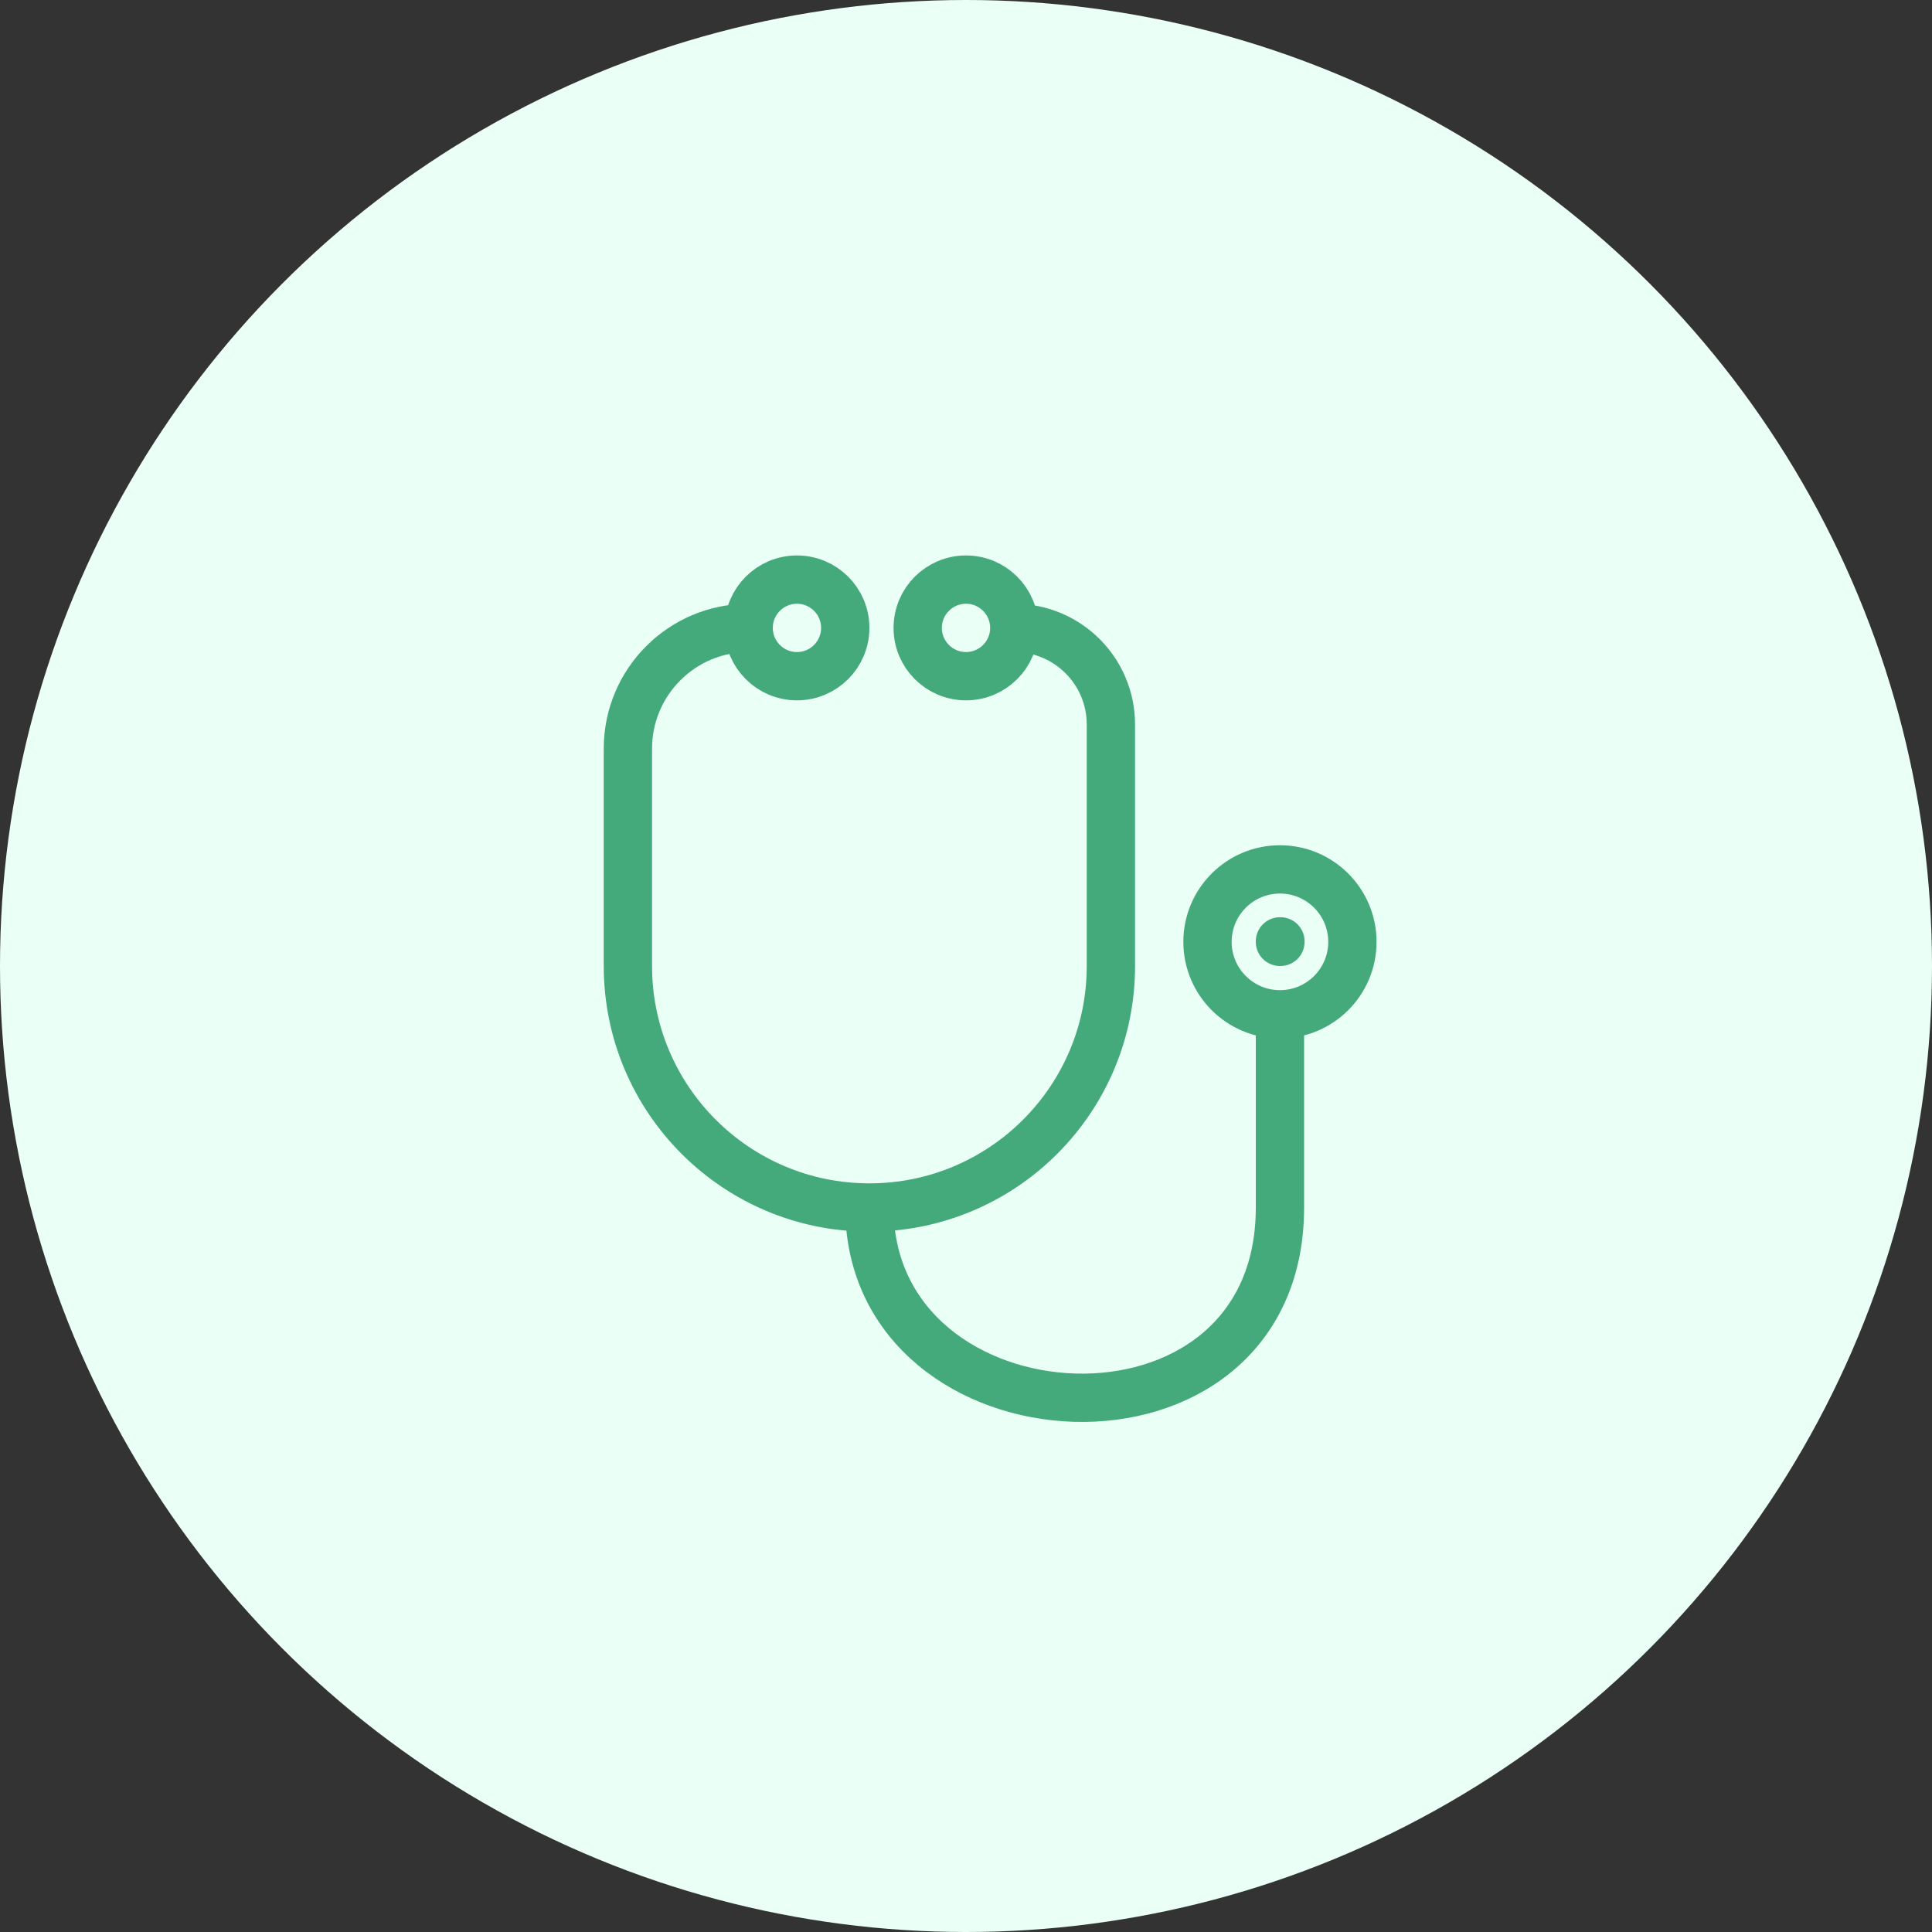 <svg width="40" height="40" viewBox="0 0 40 40" fill="none" xmlns="http://www.w3.org/2000/svg">
<rect x="0" y="0" width="40" height="40" fill="#333333" stroke="none"/>
<circle cx="20" cy="20" r="20" fill="#EAFFF5"/>
<path d="M15.5 13V13C14.119 13 13 14.119 13 15.5V20C13 22.761 15.239 25 18 25V25M15.5 13C15.5 13.552 15.948 14 16.5 14C17.052 14 17.5 13.552 17.5 13C17.5 12.448 17.052 12 16.5 12C15.948 12 15.5 12.448 15.5 13ZM21 13C21 13.552 20.552 14 20 14C19.448 14 19 13.552 19 13C19 12.448 19.448 12 20 12C20.552 12 21 12.448 21 13ZM21 13V13C22.105 13 23 13.895 23 15V20C23 22.761 20.761 25 18 25V25M18 25C18 30 26.5 30.5 26.5 25V21" stroke="#45AA7B"/>
<path d="M28 19.5C28 20.328 27.328 21 26.5 21C25.672 21 25 20.328 25 19.5C25 18.672 25.672 18 26.5 18C27.328 18 28 18.672 28 19.5Z" stroke="#45AA7B"/>
<path d="M26.5 19.49H26.51V19.5H26.5V19.49Z" stroke="#45AA7B" stroke-linejoin="round"/>
</svg>
